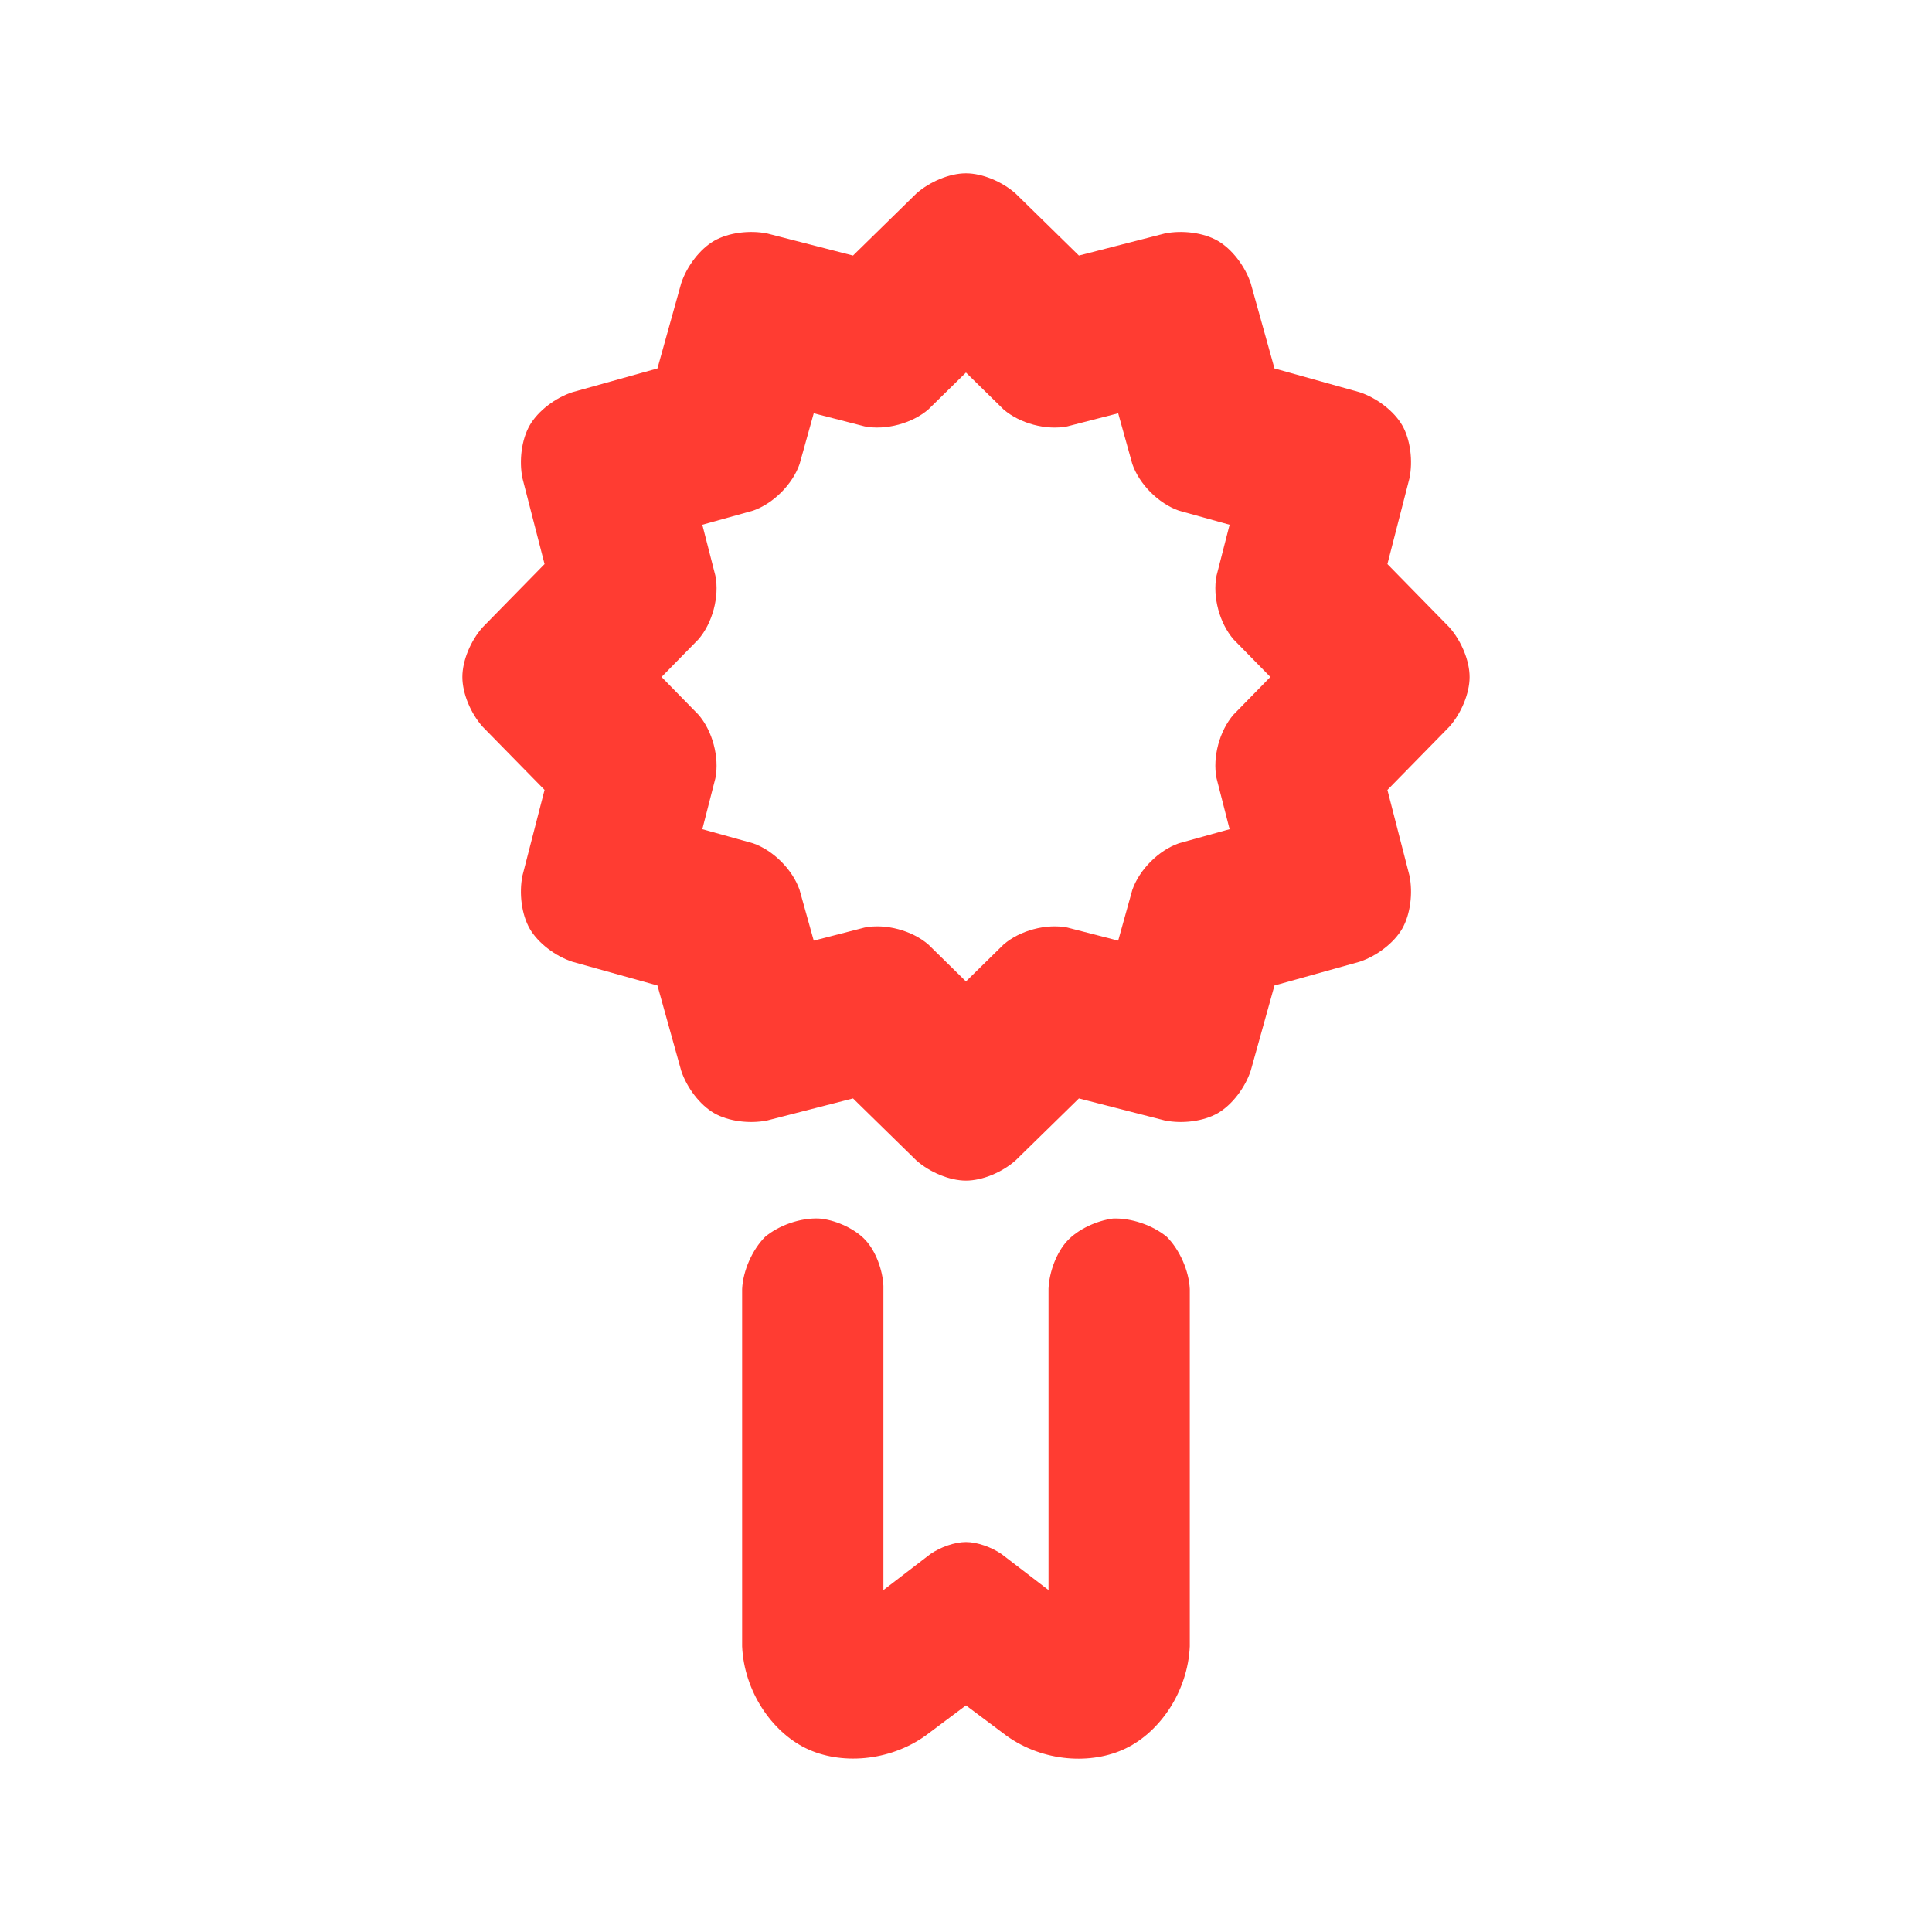 <svg clip-rule="evenodd" fill-rule="evenodd" stroke-linejoin="round" stroke-miterlimit="2" viewBox="0 0 48 48" xmlns="http://www.w3.org/2000/svg"><path fill="rgb(255, 60, 50)" d="m25.235 4.811 1.57 1.538 2.128-.547c.437-.09.969-.023 1.322.181.354.204.679.631.819 1.055l.59 2.116 2.116.591c.423.14.851.465 1.056.818.204.353.272.886.181 1.323l-.547 2.128 1.538 1.57c.296.333.504.828.504 1.236s-.208.903-.504 1.236l-1.538 1.57.547 2.126c.091.437.023.97-.181 1.324-.205.353-.632.678-1.056.818l-2.116.59-.59 2.117c-.14.424-.465.851-.818 1.055-.354.204-.886.271-1.323.18l-2.128-.546-1.57 1.537c-.333.297-.828.505-1.236.505s-.903-.208-1.236-.505l-1.57-1.537-2.127.546c-.437.091-.97.024-1.323-.18-.354-.204-.679-.631-.819-1.055l-.59-2.117-2.116-.59c-.424-.14-.851-.465-1.056-.818-.204-.354-.271-.887-.181-1.324l.548-2.127-1.538-1.569c-.297-.333-.504-.828-.504-1.236 0-.409.207-.903.504-1.236l1.538-1.57-.548-2.129c-.09-.436-.023-.969.182-1.322.204-.353.631-.678 1.055-.818l2.116-.591.59-2.116c.14-.424.465-.851.819-1.055.353-.204.886-.271 1.323-.181l2.127.547 1.57-1.538c.333-.297.828-.505 1.236-.505s.903.208 1.236.505zm-1.236 4.445-.934.916c-.401.347-1.059.524-1.582.422l-1.266-.326-.351 1.26c-.174.504-.654.984-1.158 1.159l-1.259.35.325 1.268c.102.522-.074 1.179-.423 1.58l-.915.934.915.935c.35.401.525 1.059.423 1.58l-.325 1.267 1.259.35c.504.175.984.656 1.157 1.158l.352 1.261 1.267-.326c.523-.102 1.178.074 1.581.423l.934.916.934-.916c.402-.349 1.059-.525 1.582-.423l1.266.326.351-1.26c.174-.502.653-.984 1.158-1.159l1.259-.35-.325-1.268c-.102-.521.074-1.179.424-1.58l.914-.934-.915-.934c-.349-.402-.525-1.059-.423-1.581l.325-1.267-1.259-.35c-.504-.175-.984-.655-1.158-1.159l-.351-1.26-1.266.326c-.524.103-1.18-.074-1.581-.421zm3.653 21.018c.451-.018.99.166 1.338.456.32.322.549.843.57 1.295v8.878c-.049 1.115-.734 2.119-1.586 2.533-.851.415-2.056.341-2.964-.309l-1.011-.757-1.002.75c-.908.65-2.122.731-2.973.316-.852-.414-1.537-1.418-1.586-2.533v-8.878c.021-.452.25-.973.57-1.295.347-.291.878-.474 1.331-.457l.076.006c.398.053.84.263 1.091.535.251.273.423.732.442 1.134v7.557l1.167-.895c.247-.171.603-.299.884-.299s.637.129.884.299l1.167.895v-7.49c.019-.42.199-.897.462-1.182.263-.286.723-.504 1.14-.559z"/></svg>